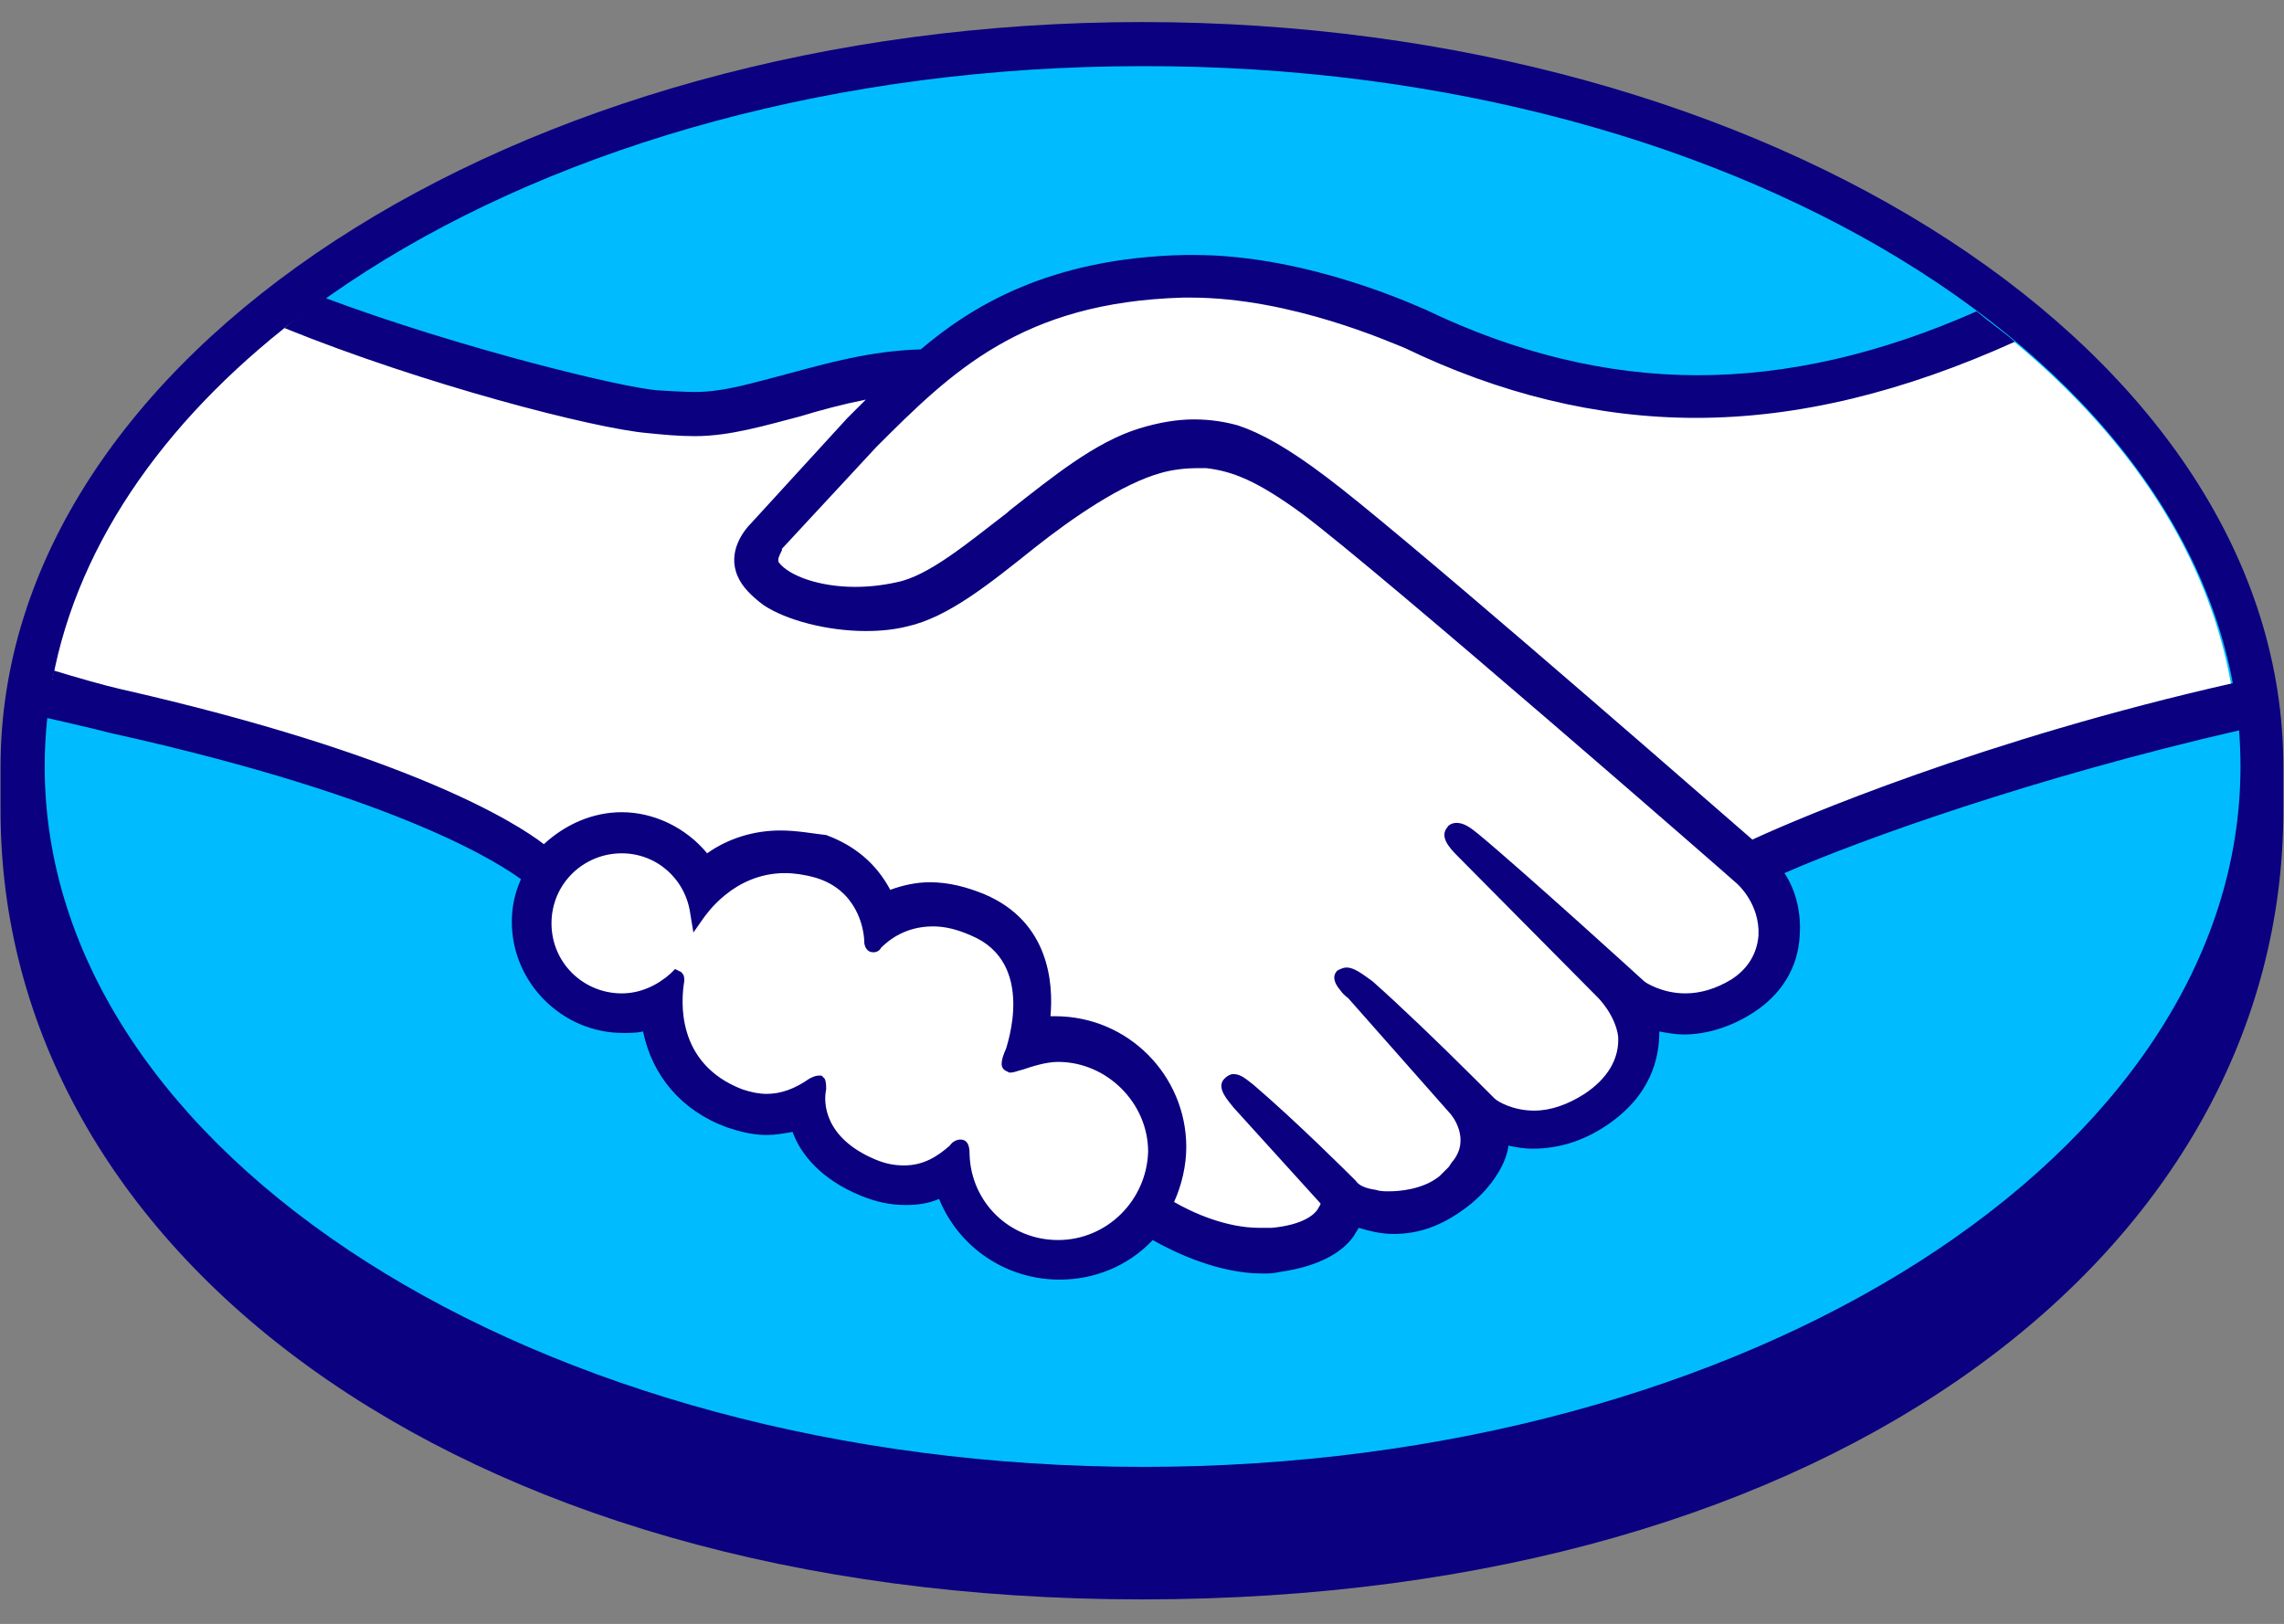 <?xml version="1.0" encoding="UTF-8" standalone="no"?>
<!DOCTYPE svg PUBLIC "-//W3C//DTD SVG 1.1//EN" "http://www.w3.org/Graphics/SVG/1.1/DTD/svg11.dtd">
<svg width="100%" height="100%" viewBox="0 0 367 261" version="1.1" xmlns="http://www.w3.org/2000/svg" xmlns:xlink="http://www.w3.org/1999/xlink" xml:space="preserve" xmlns:serif="http://www.serif.com/" style="fill-rule:evenodd;clip-rule:evenodd;stroke-linejoin:round;stroke-miterlimit:2;">
    <rect x="0" y="0" width="367" height="261" fill="#808080" stroke="none"/>
    <rect id="Artboard1" x="0" y="0" width="367" height="260.6" style="fill:none;"/>
    <g id="Artboard11" serif:id="Artboard1">
        <g transform="matrix(1.002,0,0,1,-14.513,-9.034)">
            <g id="layer1">
                <g>
                    <g id="g1222" transform="matrix(2.447,0,0,-2.447,79.174,33.624)">
                        <path id="path1224" d="M123.2,-40.3C123.2,-13.3 89.7,8.6 48.4,8.6C7.1,8.6 -26.4,-13.4 -26.4,-40.3L-26.4,-43.2C-26.4,-71.8 2.9,-95 48.4,-95C94.2,-95 123.2,-71.8 123.2,-43.2L123.2,-40.3Z" style="fill:rgb(10,0,128);fill-rule:nonzero;"/>
                    </g>
                    <g id="g1226" transform="matrix(2.447,0,0,-2.447,77.933,33.615)">
                        <path id="path1228" d="M120.9,-40.3C120.9,-65.7 88.7,-86.3 49,-86.3C9.2,-86.3 -23,-65.7 -23,-40.3C-23,-14.9 9.2,5.7 48.9,5.7C88.7,5.8 120.9,-14.9 120.9,-40.3" style="fill:rgb(0,188,255);fill-rule:nonzero;"/>
                    </g>
                    <g id="g1230" transform="matrix(2.447,0,0,-2.447,36.507,27.337)">
                        <path id="path1232" d="M42,-28.3C42,-28.4 41.2,-29.1 41.7,-29.7C42.8,-31.2 46.3,-32 49.9,-31.2C52,-30.7 54.7,-28.6 57.3,-26.5C60.1,-24.2 63,-22 65.8,-21.1C68.8,-20.1 70.7,-20.6 72,-20.9C73.4,-21.3 75,-22.2 77.6,-24.2C82.5,-27.9 102.3,-45.2 105.7,-48.2C108.5,-47 120.7,-41.7 137.3,-38C135.9,-29.1 130.5,-21 122.3,-14.4C111,-19.2 97,-21.7 83.4,-15C83.3,-15 76,-11.5 68.7,-11.7C57.9,-11.9 53.2,-16.6 48.2,-21.6L42,-28.3Z" style="fill:white;fill-rule:nonzero;"/>
                    </g>
                    <g id="g1234" transform="matrix(2.447,0,0,-2.447,63.741,36.74)">
                        <path id="path1236" d="M93.8,-46.2C93.6,-46 70.6,-25.9 65.3,-21.9C62.3,-19.6 60.6,-19.1 58.8,-18.8C57.9,-18.7 56.6,-18.9 55.7,-19.1C53.3,-19.8 50.1,-21.9 47.3,-24.1C44.4,-26.4 41.6,-28.6 39.1,-29.2C35.8,-29.9 31.9,-29.1 30,-27.8C29.3,-27.3 28.7,-26.7 28.5,-26.2C27.8,-24.6 29.1,-23.4 29.3,-23.2L35.7,-16.3L37.9,-14.1C35.9,-14.4 34,-14.9 32.1,-15.4C29.8,-16.1 27.6,-16.7 25.3,-16.7C24.4,-16.7 19.4,-15.9 18.4,-15.6C12.7,-14.1 7.7,-12.5 0.1,-9C-8.9,-15.7 -15,-24.1 -16.7,-33.4C-15.4,-33.7 -13.3,-34.4 -12.4,-34.6C8.1,-39.2 14.4,-43.8 15.6,-44.8C16.9,-43.4 18.7,-42.5 20.7,-42.5C23,-42.5 25,-43.6 26.2,-45.4C27.4,-44.5 29,-43.7 31.1,-43.7C32,-43.7 33,-43.9 34,-44.2C36.3,-45 37.5,-46.5 38.1,-47.9C38.9,-47.5 39.8,-47.3 40.9,-47.3C42,-47.3 43.2,-47.5 44.3,-48C48.1,-49.6 48.7,-53.3 48.3,-56.1L49.1,-56.1C53.6,-56.1 57.2,-59.7 57.2,-64.2C57.2,-65.6 56.8,-66.9 56.2,-68C57.4,-68.7 60.5,-70.2 63.2,-69.9C65.4,-69.6 66.2,-68.9 66.5,-68.5C66.7,-68.2 66.9,-67.9 66.7,-67.6L60.9,-61.2C60.9,-61.2 59.9,-60.3 60.3,-60C60.6,-59.6 61.2,-60.2 61.6,-60.5C64.5,-63 68.1,-66.7 68.1,-66.7C68.2,-66.7 68.4,-67.2 69.7,-67.4C70.8,-67.6 72.9,-67.5 74.3,-66.3C74.7,-66 75,-65.6 75.3,-65.3L75.2,-65.4C76.7,-63.5 75,-61.6 75,-61.6L68.5,-54C68.5,-54 67.5,-53.1 67.9,-52.7C68.2,-52.4 68.8,-52.9 69.2,-53.2C71.3,-55 74.4,-58 77.2,-60.8C77.8,-61.2 80.3,-62.8 83.7,-60.6C85.7,-59.3 86.1,-57.6 86.1,-56.4C86,-54.8 84.7,-53.6 84.7,-53.6L75.5,-44.4C75.5,-44.4 74.5,-43.6 74.9,-43.1C75.2,-42.7 75.8,-43.3 76.2,-43.6C79.1,-46.1 87.1,-53.3 87.1,-53.3C87.2,-53.4 90,-55.3 93.3,-53.2C94.5,-52.4 95.3,-51.3 95.4,-49.9C95.5,-47.6 93.8,-46.2 93.8,-46.2" style="fill:white;fill-rule:nonzero;"/>
                    </g>
                    <g id="g1238" transform="matrix(2.447,0,0,-2.447,44.44,41.811)">
                        <path id="path1240" d="M57.1,-55.9C55.7,-55.9 54.1,-56.7 53.9,-56.6C53.8,-56.5 54,-56 54.1,-55.6C54.2,-55.3 56.1,-49.6 51.5,-47.7C48,-46.2 45.9,-47.9 45.1,-48.7C44.9,-48.9 44.8,-48.9 44.8,-48.6C44.7,-47.6 44.3,-44.8 41.3,-43.9C37,-42.6 34.2,-45.6 33.5,-46.7C33.2,-44.2 31.1,-42.3 28.6,-42.3C25.8,-42.3 23.6,-44.5 23.6,-47.3C23.6,-50.1 25.8,-52.3 28.6,-52.3C29.9,-52.3 31.2,-51.8 32.1,-50.9L32.1,-51.1C31.9,-52.3 31.5,-56.9 36.2,-58.7C38.1,-59.4 39.7,-58.9 41,-57.9C41.4,-57.6 41.5,-57.7 41.4,-58.1C41.2,-59.3 41.4,-61.7 44.9,-63.2C47.5,-64.3 49.1,-63.2 50.1,-62.2C50.5,-61.8 50.7,-61.9 50.7,-62.5C50.8,-65.9 53.6,-68.5 57,-68.5C60.5,-68.5 63.3,-65.7 63.3,-62.2C63.4,-58.7 60.6,-55.9 57.1,-55.9" style="fill:white;fill-rule:nonzero;"/>
                    </g>
                    <g id="g1242" transform="matrix(2.447,0,0,-2.447,44.44,47.076)">
                        <path id="path1244" d="M57.1,-65.9C53.9,-65.9 51.4,-63.4 51.3,-60.3C51.3,-60 51.3,-59.3 50.7,-59.3C50.5,-59.3 50.2,-59.4 50,-59.7C49.2,-60.4 48.3,-61 47,-61C46.4,-61 45.8,-60.9 45.1,-60.6C41.8,-59.2 41.7,-56.9 41.9,-56C41.9,-55.8 41.9,-55.5 41.8,-55.3L41.6,-55.1L41.4,-55.1C41.2,-55.1 41,-55.2 40.8,-55.3C39.8,-56 38.9,-56.3 38,-56.3C37.5,-56.3 37,-56.2 36.4,-56C32,-54.3 32.4,-50.1 32.6,-48.9C32.6,-48.6 32.6,-48.5 32.4,-48.3L32,-48.1L31.7,-48.4C30.8,-49.2 29.7,-49.7 28.5,-49.7C26,-49.7 23.9,-47.7 23.9,-45.1C23.9,-42.5 26,-40.5 28.5,-40.5C30.8,-40.5 32.7,-42.2 33,-44.5L33.2,-45.7L33.9,-44.7C34,-44.6 35.8,-41.8 39.2,-41.8C39.8,-41.8 40.5,-41.9 41.2,-42.1C43.9,-42.9 44.4,-45.4 44.4,-46.4C44.5,-47 44.9,-47 45,-47C45.2,-47 45.4,-46.9 45.5,-46.7C46,-46.2 47.1,-45.3 48.9,-45.3C49.7,-45.3 50.5,-45.5 51.4,-45.9C55.7,-47.7 53.7,-53.2 53.7,-53.3C53.3,-54.2 53.3,-54.6 53.7,-54.8L53.9,-54.9L54,-54.9C54.2,-54.9 54.4,-54.8 54.8,-54.7C55.4,-54.5 56.3,-54.2 57.1,-54.2C60.3,-54.2 63,-56.9 63,-60.1C62.9,-63.3 60.3,-65.9 57.1,-65.9M102.6,-39.6C95.5,-33.4 79.1,-19.1 74.7,-15.8C72.2,-13.9 70.4,-12.9 68.9,-12.4C68.2,-12.2 67.2,-12 66,-12C64.9,-12 63.7,-12.2 62.4,-12.6C59.5,-13.5 56.7,-15.8 53.9,-18L53.8,-18.1C51.2,-20.1 48.6,-22.3 46.5,-22.7C45.6,-22.9 44.7,-23 43.8,-23C41.5,-23 39.5,-22.3 38.8,-21.4C38.7,-21.2 38.8,-21 39,-20.6L39,-20.5L45.2,-13.8C50.1,-8.9 54.7,-4.3 65.3,-4L65.8,-4C72.4,-4 79,-7 79.8,-7.3C86,-10.3 92.4,-11.9 98.9,-11.9C105.6,-11.9 112.5,-10.2 119.8,-6.9C119,-6.2 118.1,-5.6 117.3,-4.9C111,-7.7 104.9,-9.1 99,-9.1C93,-9.1 87,-7.6 81.2,-4.8C80.9,-4.7 73.6,-1.2 66,-1.2L65.4,-1.2C56.5,-1.4 51.4,-4.6 48.1,-7.4C44.8,-7.5 42,-8.3 39.4,-9C37.1,-9.6 35.2,-10.2 33.3,-10.2C32.5,-10.2 31.1,-10.1 31,-10.1C28.8,-10 17.8,-7.3 9,-4C8.1,-4.6 7.2,-5.3 6.4,-6C15.5,-9.7 26.7,-12.6 30.2,-12.9C31.2,-13 32.2,-13.1 33.3,-13.1C35.6,-13.1 37.9,-12.4 40.2,-11.8C41.5,-11.4 43,-11 44.5,-10.7L43.3,-11.9L37,-18.8C36.5,-19.3 35.4,-20.7 36.1,-22.3C36.4,-23 37,-23.6 37.8,-24.2C39.3,-25.2 42,-25.9 44.5,-25.9C45.5,-25.9 46.4,-25.8 47.2,-25.6C49.9,-25 52.6,-22.8 55.6,-20.4C58,-18.5 61.3,-16.2 63.9,-15.5C64.6,-15.3 65.5,-15.2 66.2,-15.2L66.8,-15.2C68.5,-15.4 70.1,-16 73.1,-18.2C78.3,-22.1 101.4,-42.3 101.6,-42.5C101.6,-42.5 103.1,-43.8 103,-45.9C102.9,-47.1 102.3,-48.1 101.2,-48.8C100.2,-49.4 99.2,-49.7 98.2,-49.7C96.7,-49.7 95.6,-49 95.5,-48.9C95.4,-48.8 87.5,-41.6 84.6,-39.2C84.1,-38.8 83.7,-38.5 83.2,-38.5C83,-38.5 82.7,-38.6 82.6,-38.8C82.1,-39.4 82.7,-40.1 83.3,-40.7L92.5,-50C92.5,-50 93.6,-51.1 93.8,-52.5C93.9,-54 93.1,-55.3 91.6,-56.3C90.5,-57 89.4,-57.4 88.3,-57.4C86.9,-57.4 85.9,-56.8 85.7,-56.6L84.4,-55.3C82,-52.9 79.5,-50.5 77.7,-48.9C77,-48.4 76.5,-48 76,-48C75.8,-48 75.6,-48.1 75.4,-48.2C75.2,-48.4 75,-48.8 75.6,-49.5C75.8,-49.8 76.1,-50 76.1,-50L82.8,-57.6C82.9,-57.7 84.2,-59.3 82.9,-60.8L82.7,-61.1L82.1,-61.7C81,-62.6 79.4,-62.7 78.8,-62.7C78.5,-62.7 78.2,-62.7 77.9,-62.6C77.2,-62.5 76.8,-62.3 76.6,-62L76.5,-61.9C76.1,-61.5 72.7,-58.1 69.9,-55.7C69.5,-55.4 69.1,-55 68.6,-55C68.4,-55 68.2,-55.1 68,-55.3C67.4,-55.9 68.3,-56.8 68.6,-57.2L74.3,-63.5C74.3,-63.6 74.2,-63.7 74.1,-63.9C73.9,-64.2 73.2,-64.9 71.1,-65.1L70.3,-65.1C68.1,-65.1 65.9,-64.1 64.7,-63.4C65.2,-62.3 65.5,-61 65.5,-59.8C65.5,-55.1 61.7,-51.2 56.9,-51.2L56.6,-51.2C56.8,-49 56.5,-45 52.3,-43.2C51.1,-42.7 49.9,-42.4 48.7,-42.4C47.8,-42.4 46.9,-42.6 46.1,-42.9C45.2,-41.2 43.8,-40 41.9,-39.3C41,-39.2 40,-39 38.9,-39C37.2,-39 35.5,-39.5 34.1,-40.5C32.7,-38.8 30.6,-37.8 28.5,-37.8C26.6,-37.8 24.8,-38.6 23.4,-39.9C21.6,-38.5 14.5,-34 -4.4,-29.7C-5.3,-29.5 -7.4,-28.9 -8.7,-28.5C-8.9,-29.5 -9.1,-30.6 -9.2,-31.6C-9.2,-31.6 -5.7,-32.4 -5,-32.6C14.4,-36.9 20.8,-41.4 21.9,-42.2C21.5,-43.1 21.3,-44 21.3,-45C21.3,-49 24.6,-52.3 28.6,-52.3C29,-52.3 29.5,-52.3 29.9,-52.2C30.5,-55.1 32.4,-57.4 35.4,-58.5C36.3,-58.8 37.1,-59 38,-59C38.6,-59 39.1,-58.9 39.7,-58.8C40.2,-60.2 41.5,-61.9 44.2,-63C45.2,-63.4 46.1,-63.6 47.1,-63.6C47.9,-63.6 48.6,-63.5 49.3,-63.2C50.6,-66.4 53.7,-68.5 57.2,-68.5C59.5,-68.5 61.7,-67.6 63.3,-65.9C64.7,-66.7 67.6,-68.1 70.5,-68.1C70.9,-68.1 71.2,-68.1 71.6,-68C74.5,-67.6 75.9,-66.5 76.5,-65.6C76.6,-65.4 76.7,-65.3 76.8,-65.1C77.5,-65.3 78.2,-65.5 79.1,-65.5C80.7,-65.5 82.2,-65 83.8,-63.8C85.3,-62.7 86.4,-61.1 86.6,-59.8L86.6,-59.7C87.1,-59.8 87.6,-59.9 88.2,-59.9C89.9,-59.9 91.5,-59.4 93,-58.4C96,-56.4 96.5,-53.9 96.5,-52.2C97,-52.3 97.6,-52.4 98.1,-52.4C99.6,-52.4 101.2,-51.9 102.6,-51C104.5,-49.8 105.6,-48 105.7,-45.9C105.8,-44.5 105.5,-43 104.7,-41.8C109.7,-39.6 121.1,-35.5 134.6,-32.4C134.5,-31.4 134.4,-30.3 134.2,-29.3C117.8,-33 105.6,-38.2 102.6,-39.6" style="fill:rgb(10,0,128);fill-rule:nonzero;"/>
                    </g>
                </g>
            </g>
        </g>
    </g>
</svg>
